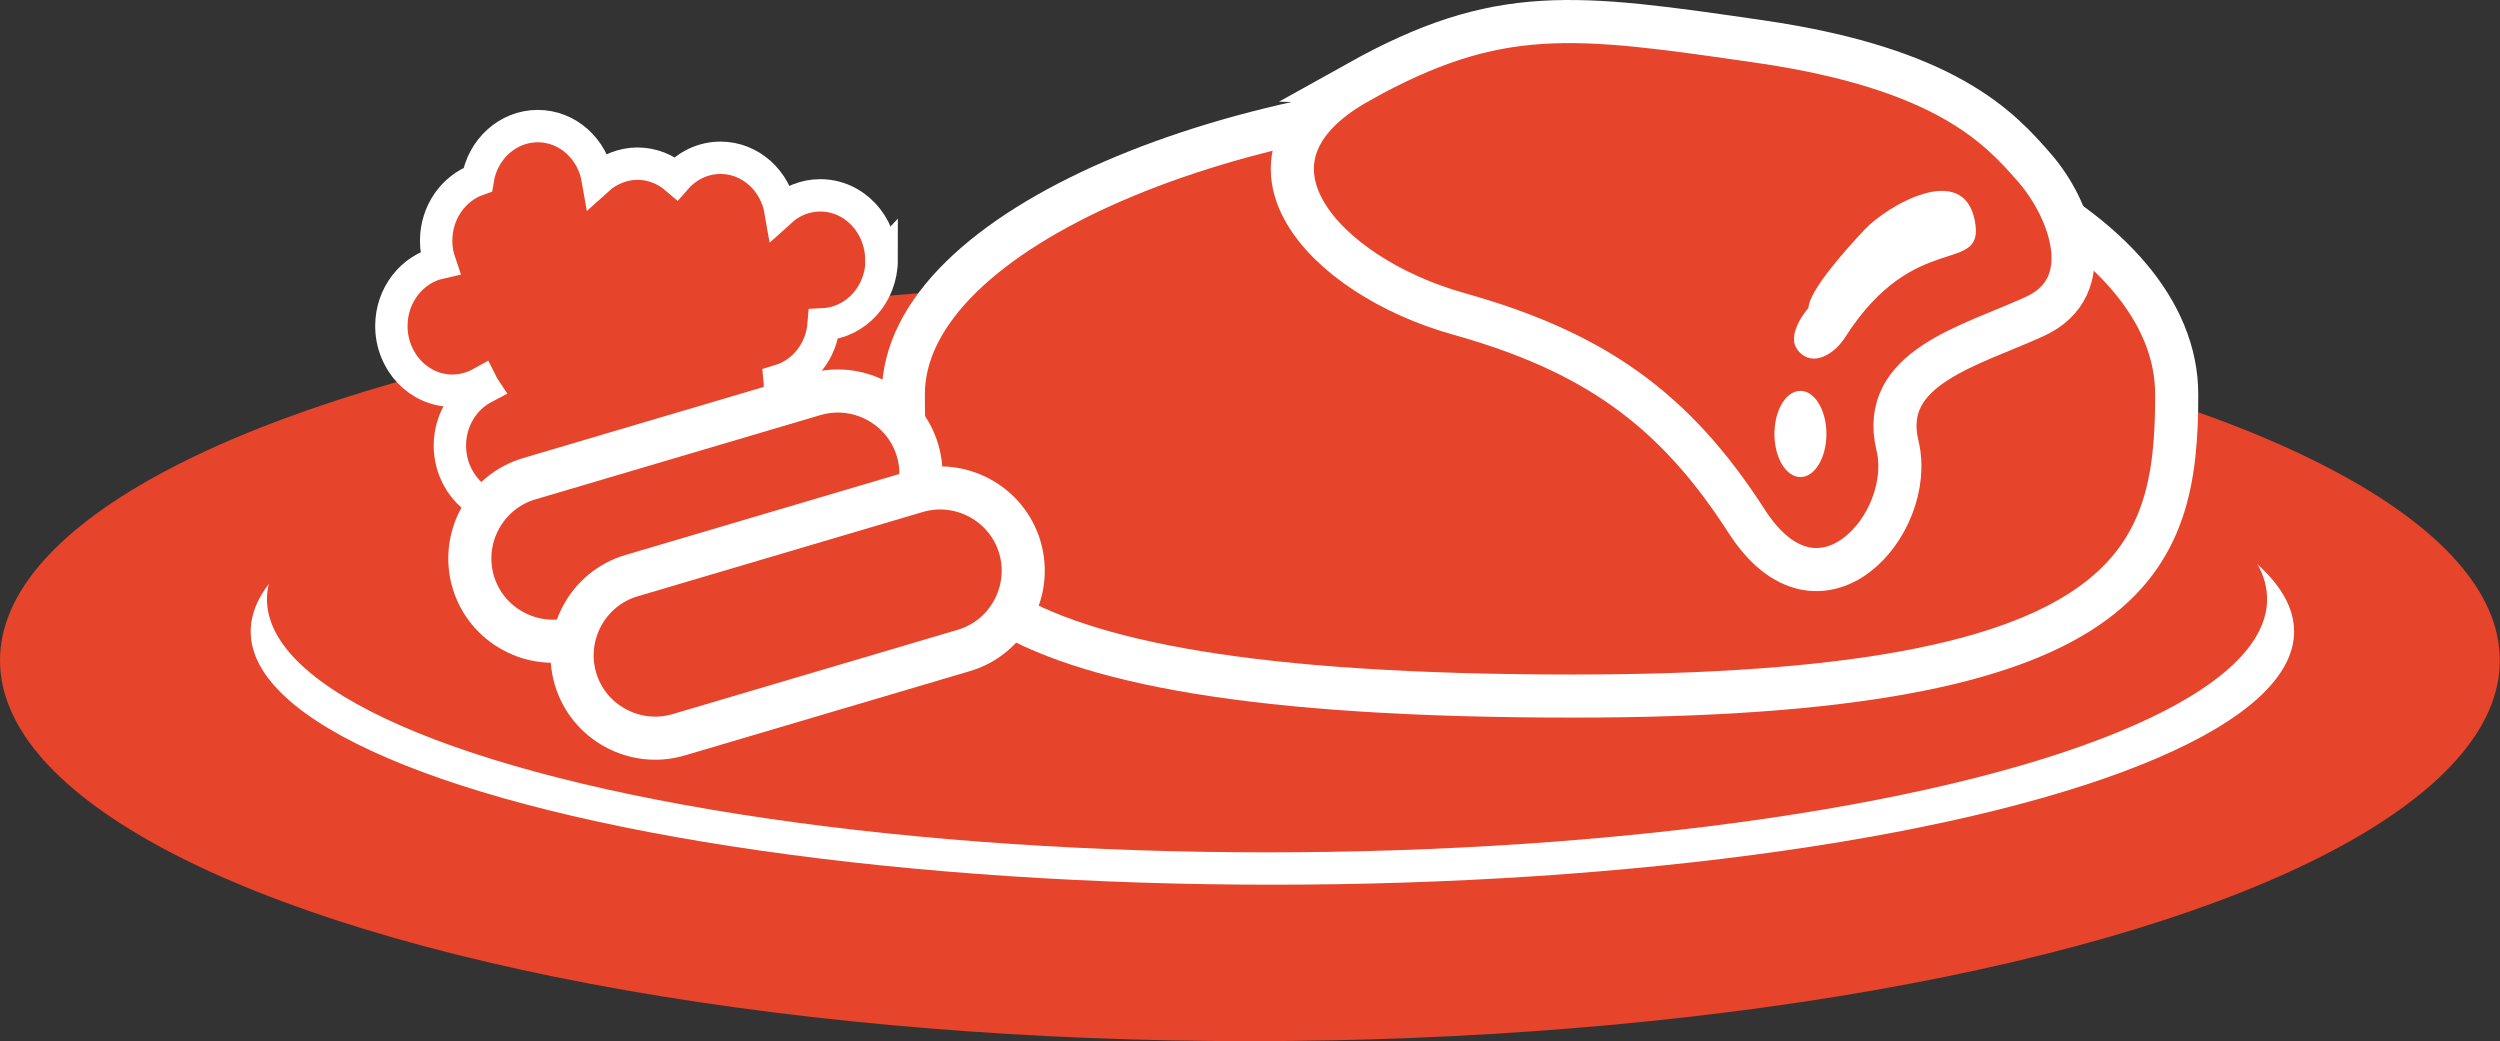 <svg id="_イヤー_2" xmlns="http://www.w3.org/2000/svg" viewBox="0 0 149.09 62.08"><rect x="0" y="0" width="149.09" height="62.08" fill="#333333" stroke="none"/><defs><style>.cls-1{stroke-width:2.57px}.cls-1,.cls-2{fill:#e6442b}.cls-1{stroke:#fff;stroke-miterlimit:10}.cls-4{fill:#fff}</style></defs><g id="_イヤー_1-2"><ellipse class="cls-2" cx="74.54" cy="39.38" rx="74.54" ry="22.71"/><ellipse class="cls-4" cx="75.88" cy="37.66" rx="60.93" ry="15.1"/><ellipse class="cls-2" cx="75.56" cy="35.73" rx="59.64" ry="15.1"/><path class="cls-1" d="M129.81 23.52c0 9.94-2.36 17.99-35.99 17.99-38.34 0-39.95-8.06-39.95-17.99S73.95 5.53 93.82 5.53s35.99 8.06 35.99 17.99z"/><path class="cls-1" d="M81.02 4.89C89.38.23 93.88.87 104.96 2.48c11.09 1.61 14.3 5.14 16.39 7.55s3.86 7.07 0 8.84c-3.86 1.77-9.32 3.05-8.19 7.71 1.12 4.66-4.66 11.25-9 4.5S95 20.96 86.97 18.71c-8.03-2.25-14.3-9.16-5.94-13.82z"/><path d="M52.56 15.51c0-2.13-1.63-3.86-3.64-3.86-.91 0-1.73.35-2.37.93-.31-1.8-1.79-3.17-3.58-3.17-1.05 0-1.99.47-2.65 1.22-.63-.54-1.43-.87-2.3-.87s-1.73.35-2.37.93c-.31-1.8-1.79-3.17-3.58-3.17s-3.29 1.38-3.58 3.19c-1.44.51-2.48 1.95-2.48 3.65 0 .46.08.9.22 1.31-1.65.37-2.89 1.92-2.89 3.77 0 2.13 1.63 3.86 3.64 3.86.63 0 1.21-.17 1.73-.46.05.1.09.19.15.28-1.2.63-2.03 1.94-2.03 3.45 0 2.13 1.63 3.86 3.64 3.86.63 0 1.21-.17 1.73-.46.6 1.25 1.83 2.12 3.25 2.12 2.01 0 3.64-1.73 3.64-3.86 0-.1 0-.19-.01-.29.84-.25 1.56-.82 2.03-1.57.52.31 1.12.48 1.76.48 2.01 0 3.64-1.73 3.64-3.86 0-.1 0-.19-.01-.29 1.42-.43 2.49-1.75 2.62-3.36 1.92-.1 3.46-1.78 3.46-3.85z" stroke-width="1.93" stroke="#fff" stroke-miterlimit="10" fill="#e6442b"/><path class="cls-1" d="M28.22 34.7c-.77-2.61.73-5.38 3.34-6.15l17.01-5.03c2.61-.77 5.38.73 6.15 3.34.77 2.61-.73 5.38-3.34 6.15l-17.01 5.03c-2.61.77-5.38-.73-6.15-3.34z"/><path class="cls-1" d="M34.32 40.48c-.77-2.61.73-5.38 3.34-6.15l17.01-5.03c2.61-.77 5.38.73 6.15 3.34.77 2.61-.73 5.38-3.34 6.15l-17.01 5.03c-2.61.77-5.38-.73-6.15-3.34z"/><ellipse class="cls-4" cx="107.37" cy="25.88" rx="1.55" ry="2.57"/><path class="cls-4" d="M107.25 20.94c.84.96 2.12.22 2.79-.83 4.18-6.55 8.37-3.61 7.73-6.95-.69-3.58-5.24-.87-6.54.5s-3.35 3.72-3.38 4.7c0 0-1.44 1.61-.6 2.57z"/></g></svg>
